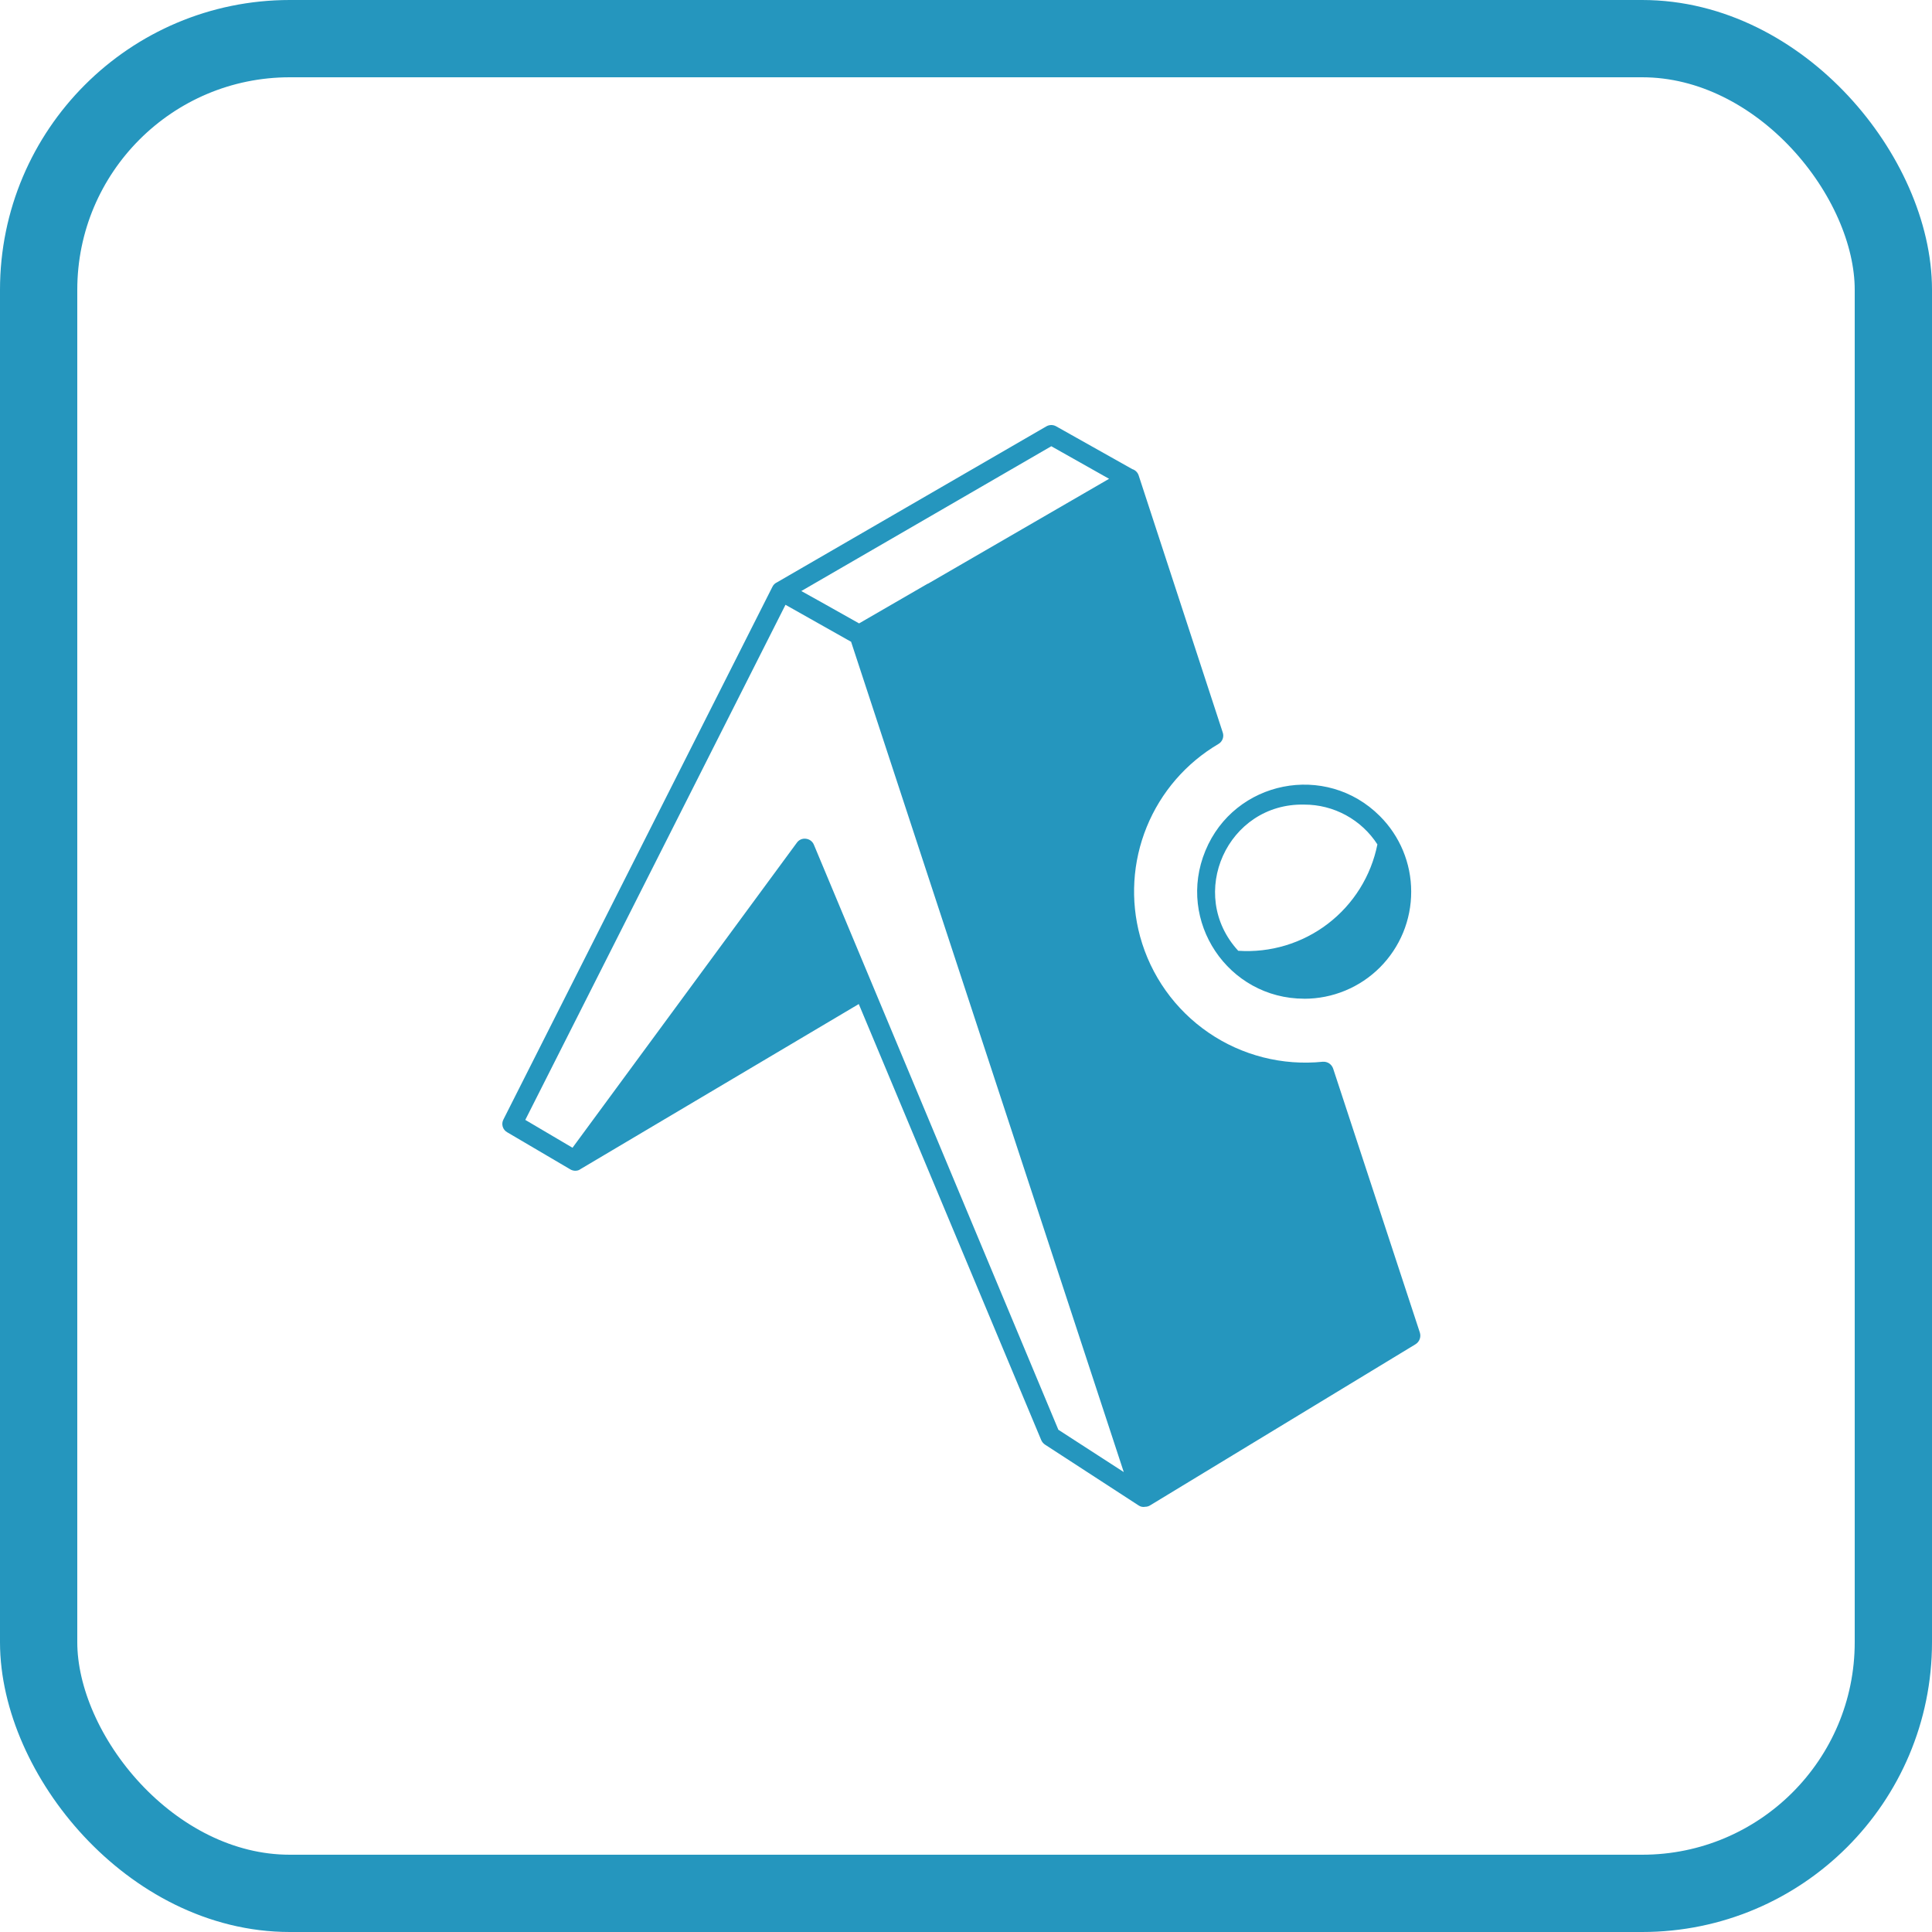<svg width="100" height="100" viewBox="0 0 100 100" fill="none" xmlns="http://www.w3.org/2000/svg">
<rect x="2" y="2" width="96" height="96" rx="13" stroke="#2596BE" stroke-width="4"/>
<path d="M64.09 49.212C65.754 49.325 67.403 48.828 68.728 47.815C70.054 46.802 70.966 45.342 71.294 43.706C70.886 43.074 70.326 42.554 69.665 42.194C69.004 41.834 68.263 41.645 67.511 41.646C63.533 41.554 61.399 46.287 64.092 49.214L64.09 49.212ZM48.024 30.217L57.406 24.783L54.415 23.097L41.476 30.592L42.507 31.166L44.466 32.267L48.024 30.208V30.217ZM58.608 24.282C58.764 24.329 58.89 24.457 58.938 24.611L63.286 37.904C63.326 38.014 63.326 38.135 63.286 38.245C63.246 38.355 63.169 38.448 63.067 38.507C61.392 39.493 60.086 41.003 59.353 42.804C58.62 44.605 58.5 46.597 59.011 48.473C59.565 50.498 60.819 52.261 62.551 53.448C64.282 54.635 66.378 55.169 68.467 54.956C68.583 54.947 68.699 54.977 68.796 55.041C68.894 55.106 68.967 55.201 69.004 55.312L73.491 68.972C73.526 69.083 73.524 69.202 73.484 69.311C73.445 69.42 73.37 69.512 73.272 69.575L59.514 77.927C59.444 77.967 59.365 77.989 59.284 77.99C59.223 78.003 59.16 78.003 59.099 77.991C59.038 77.979 58.98 77.954 58.929 77.918L54.088 74.772C54.005 74.716 53.939 74.638 53.897 74.547L44.45 51.969L30.061 60.504C30.033 60.523 29.997 60.541 29.97 60.56C29.897 60.59 29.817 60.602 29.738 60.596C29.658 60.589 29.581 60.565 29.513 60.523L26.259 58.61C26.144 58.548 26.059 58.443 26.021 58.318C25.983 58.193 25.997 58.058 26.058 57.943L39.981 30.371C40.03 30.269 40.114 30.188 40.217 30.142L54.151 22.073C54.228 22.027 54.316 22.002 54.406 22C54.495 21.998 54.584 22.021 54.662 22.064L58.608 24.282ZM44.039 33.211L40.657 31.304L27.189 57.966L29.633 59.407L41.241 43.624C41.293 43.548 41.365 43.488 41.449 43.451C41.532 43.414 41.625 43.401 41.716 43.414C41.806 43.424 41.892 43.458 41.964 43.512C42.036 43.567 42.093 43.64 42.127 43.724L54.781 74.004L58.166 76.194L44.05 33.211H44.039ZM67.509 51.693C63.559 51.693 60.879 47.68 62.392 44.032C63.897 40.385 68.629 39.447 71.418 42.237C72.46 43.276 73.043 44.681 73.043 46.15C73.045 46.878 72.903 47.599 72.626 48.272C72.348 48.944 71.941 49.556 71.427 50.071C70.913 50.586 70.302 50.995 69.63 51.273C68.957 51.552 68.237 51.695 67.509 51.695V51.693Z" fill="#2596BE"/>
</svg>
